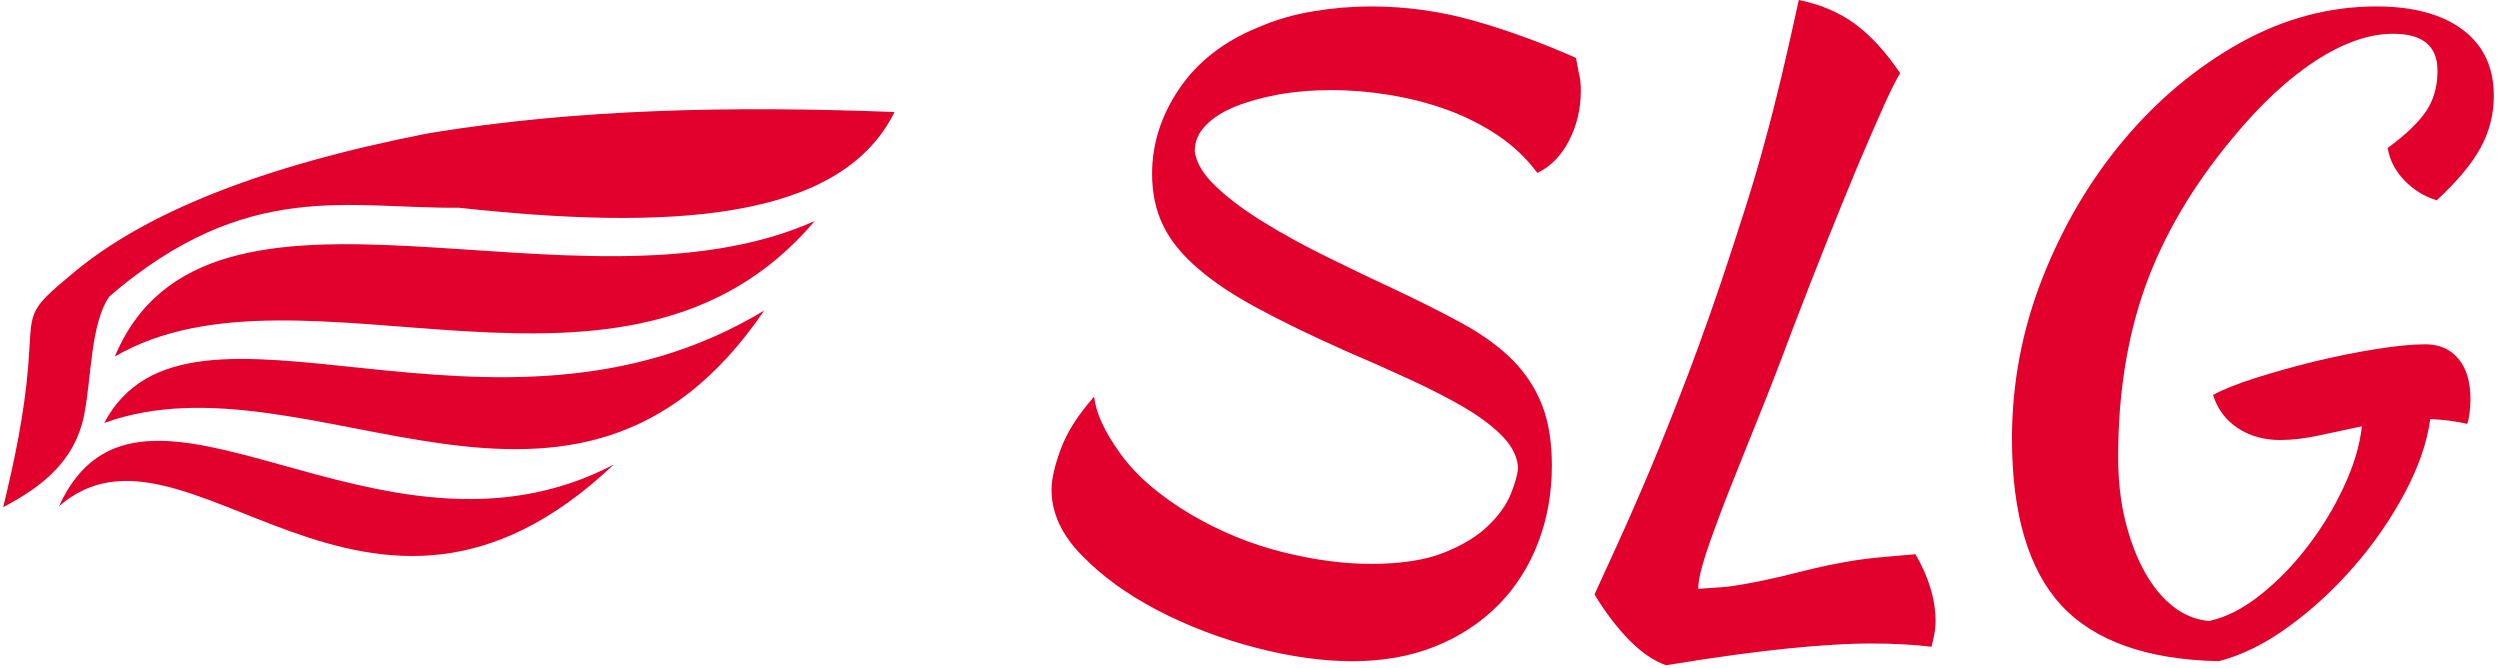 <svg xmlns="http://www.w3.org/2000/svg" version="1.1" xmlns:xlink="http://www.w3.org/1999/xlink" xmlns:svgjs="http://svgjs.dev/svgjs" width="1000" height="267" viewBox="0 0 1000 267"><g transform="matrix(1,0,0,1,-0.606,-0.453)"><svg viewBox="0 0 396 106" data-background-color="#ffffff" preserveAspectRatio="xMidYMid meet" height="267" width="1000" xmlns="http://www.w3.org/2000/svg" xmlns:xlink="http://www.w3.org/1999/xlink"><defs></defs><g id="tight-bounds" transform="matrix(1,0,0,1,0.24,0.18)"><svg viewBox="0 0 395.52 105.64" height="105.64" width="395.52"><g><svg viewBox="0 0 683.018 182.429" height="105.64" width="395.52"><g transform="matrix(1,0,0,1,287.498,0)"><svg viewBox="0 0 395.52 182.429" height="182.429" width="395.52"><g><svg viewBox="0 0 395.52 182.429" height="182.429" width="395.52"><g><svg viewBox="0 0 395.52 182.429" height="182.429" width="395.52"><g transform="matrix(1,0,0,1,0,0)"><svg width="395.52" viewBox="5.05 -37.3 89.65 41.35" height="182.429" data-palette-color="#e2012d"><path d="M37.65-33.7L37.65-33.7Q37.8-32.85 37.88-32.52 37.95-32.2 37.95-31.65L37.95-31.65Q37.95-30 37.23-28.58 36.5-27.15 35.25-26.55L35.25-26.55Q34.25-27.9 32.8-28.88 31.35-29.85 29.63-30.48 27.9-31.1 26.05-31.4 24.2-31.7 22.45-31.7L22.45-31.7Q20.7-31.7 19.18-31.43 17.65-31.15 16.48-30.68 15.3-30.2 14.63-29.5 13.95-28.8 13.95-27.9L13.95-27.9Q14.1-26.8 15.3-25.68 16.5-24.55 18.25-23.48 20-22.4 22.13-21.35 24.25-20.3 26.3-19.35L26.3-19.35Q28.85-18.15 30.7-17.13 32.55-16.1 33.75-14.88 34.95-13.65 35.55-12.1 36.15-10.55 36.15-8.35L36.15-8.35Q36.15-5.8 35.3-3.58 34.45-1.35 32.83 0.3 31.2 1.95 28.9 2.88 26.6 3.8 23.75 3.8L23.75 3.8Q20.95 3.8 17.7 2.95 14.45 2.1 11.63 0.63 8.8-0.85 6.93-2.78 5.05-4.7 5.05-6.85L5.05-6.85Q5.05-7.85 5.63-9.4 6.2-10.95 7.7-12.65L7.7-12.65Q7.85-11.15 9.33-9.1 10.8-7.05 13.75-5.3L13.75-5.3Q16.5-3.7 19.43-2.98 22.35-2.25 24.9-2.25L24.9-2.25Q27.7-2.25 29.45-2.95 31.2-3.65 32.2-4.63 33.2-5.6 33.6-6.6 34-7.6 34.05-8.2L34.05-8.2Q34-9.2 33.13-10.13 32.25-11.05 30.78-11.93 29.3-12.8 27.35-13.7 25.4-14.6 23.3-15.5L23.3-15.5Q20.15-16.9 17.88-18.13 15.6-19.35 14.13-20.63 12.65-21.9 11.98-23.3 11.3-24.7 11.3-26.5L11.3-26.5Q11.3-29.3 13-31.8 14.7-34.3 17.9-35.6L17.9-35.6Q19.5-36.3 21.33-36.6 23.15-36.9 24.9-36.9L24.9-36.9Q28.2-36.9 31.35-36 34.5-35.1 37.65-33.7ZM58.75-2.85L58.75-2.85Q60-0.7 60 1.3L60 1.3Q60 1.75 59.92 2.13 59.85 2.5 59.75 2.9L59.75 2.9Q58.9 2.8 57.97 2.75 57.05 2.7 56.05 2.7L56.05 2.7Q54.85 2.7 53.62 2.78 52.4 2.85 50.9 3 49.4 3.15 47.55 3.4 45.7 3.65 43.25 4.05L43.25 4.05Q42.1 3.65 40.95 2.48 39.8 1.3 38.8-0.35L38.8-0.35Q39.3-1.45 40.05-3.08 40.8-4.7 41.8-7.03 42.8-9.35 44.02-12.48 45.25-15.6 46.65-19.7L46.65-19.7Q47.55-22.4 48.2-24.45 48.85-26.5 49.37-28.43 49.9-30.35 50.4-32.45 50.9-34.55 51.5-37.3L51.5-37.3Q53.5-36.9 54.97-35.83 56.45-34.75 57.8-32.75L57.8-32.75Q57.4-32.1 56.75-30.65 56.1-29.2 55.22-27.13 54.35-25.05 53.3-22.43 52.25-19.8 51.1-16.8L51.1-16.8Q50-13.85 48.95-11.25 47.9-8.65 47.07-6.55 46.25-4.45 45.75-2.95 45.25-1.45 45.25-0.7L45.25-0.7Q46.05-0.75 46.7-0.8 47.35-0.85 48.05-0.98 48.75-1.1 49.57-1.28 50.4-1.45 51.55-1.75L51.55-1.75Q52.55-2 53.4-2.18 54.25-2.35 55.07-2.48 55.9-2.6 56.77-2.68 57.65-2.75 58.75-2.85ZM90.45-15.9L90.45-15.9Q91.75-15.9 92.5-15 93.25-14.1 93.25-12.5L93.25-12.5Q93.25-12.1 93.2-11.68 93.15-11.25 93.05-10.95L93.05-10.95Q92-11.2 90.75-11.25L90.75-11.25Q90.45-9.05 89.15-6.63 87.85-4.2 86-2.08 84.15 0.05 81.95 1.65 79.75 3.25 77.6 3.8L77.6 3.8Q70.9 3.65 67.82 0.33 64.75-3 64.75-10.05L64.75-10.05Q64.75-15.2 66.65-20.03 68.55-24.85 71.7-28.6 74.85-32.35 78.92-34.63 83-36.9 87.4-36.9L87.4-36.9Q90.84-36.9 92.77-35.45 94.7-34 94.7-31.35L94.7-31.35Q94.7-29.6 93.87-28.1 93.05-26.6 91.15-24.85L91.15-24.85Q90-25.2 89.15-26.08 88.3-26.95 88.1-28.1L88.1-28.1Q89.8-29.35 90.5-30.4 91.2-31.45 91.2-32.9L91.2-32.9Q91.2-35.2 88.45-35.2L88.45-35.2Q86.2-35.2 83.62-33.52 81.05-31.85 78.45-28.7L78.45-28.7Q74.75-24.25 73.05-19.53 71.35-14.8 71.35-8.9L71.35-8.9Q71.35-6.7 71.8-4.9 72.25-3.1 73-1.75 73.75-0.4 74.77 0.4 75.8 1.2 77 1.3L77 1.3Q78.6 0.95 80.2-0.33 81.8-1.6 83.12-3.33 84.45-5.05 85.37-7.03 86.3-9 86.5-10.8L86.5-10.8Q85.1-10.5 83.82-10.23 82.55-9.95 81.4-9.95L81.4-9.95Q79.9-9.95 78.77-10.7 77.65-11.45 77.25-12.75L77.25-12.75Q78.15-13.25 79.87-13.8 81.6-14.35 83.55-14.83 85.5-15.3 87.37-15.6 89.25-15.9 90.45-15.9Z" opacity="1" transform="matrix(1,0,0,1,0,0)" fill="#e2012d" class="undefined-text-0" data-fill-palette-color="primary" id="text-0"></path></svg></g></svg></g></svg></g></svg></g><g transform="matrix(1,0,0,1,0,29.956)"><svg viewBox="0 0 244.431 122.518" height="122.518" width="244.431"><g><svg xmlns="http://www.w3.org/2000/svg" xmlns:xlink="http://www.w3.org/1999/xlink" xml:space="preserve" style="shape-rendering:geometricPrecision;text-rendering:geometricPrecision;image-rendering:optimizeQuality;" viewBox="0 0 14.727 7.382" x="0" y="0" fill-rule="evenodd" clip-rule="evenodd" width="244.431" height="122.518" class="icon-icon-0" data-fill-palette-color="accent" id="icon-0"><g fill="#e2012d" data-fill-palette-color="accent"><path class="" d="M1.757 3.091c-0.313 0.444-0.296 1.331-0.417 1.95-0.153 0.784-0.711 1.203-1.34 1.534 0.188-0.771 0.348-1.542 0.412-2.313 0.078-0.953-0.06-0.891 0.767-1.575 1.159-0.961 3.04-1.741 5.848-2.29 2.456-0.406 5.049-0.453 7.701-0.351-0.89 1.809-3.733 1.961-7.203 1.581-1.811 0.02-3.495-0.488-5.768 1.464z m8.33 2.781c-3.895 2.038-7.803-2.284-9.165 0.688 2.104-1.831 5.079 3.183 9.165-0.688z m2.489-2.547c-4.49 2.72-9.502-0.792-10.907 1.859 3.412-1.235 7.765 2.753 10.907-1.859z m0.834-1.478c-3.944 1.761-10.043-1.402-11.565 2.239 3.106-1.808 8.446 1.438 11.565-2.239z" fill="#e2012d" data-fill-palette-color="accent"></path></g></svg></g></svg></g></svg></g></svg><rect width="395.52" height="105.64" fill="none" stroke="none" visibility="hidden"></rect></g></svg></g></svg>